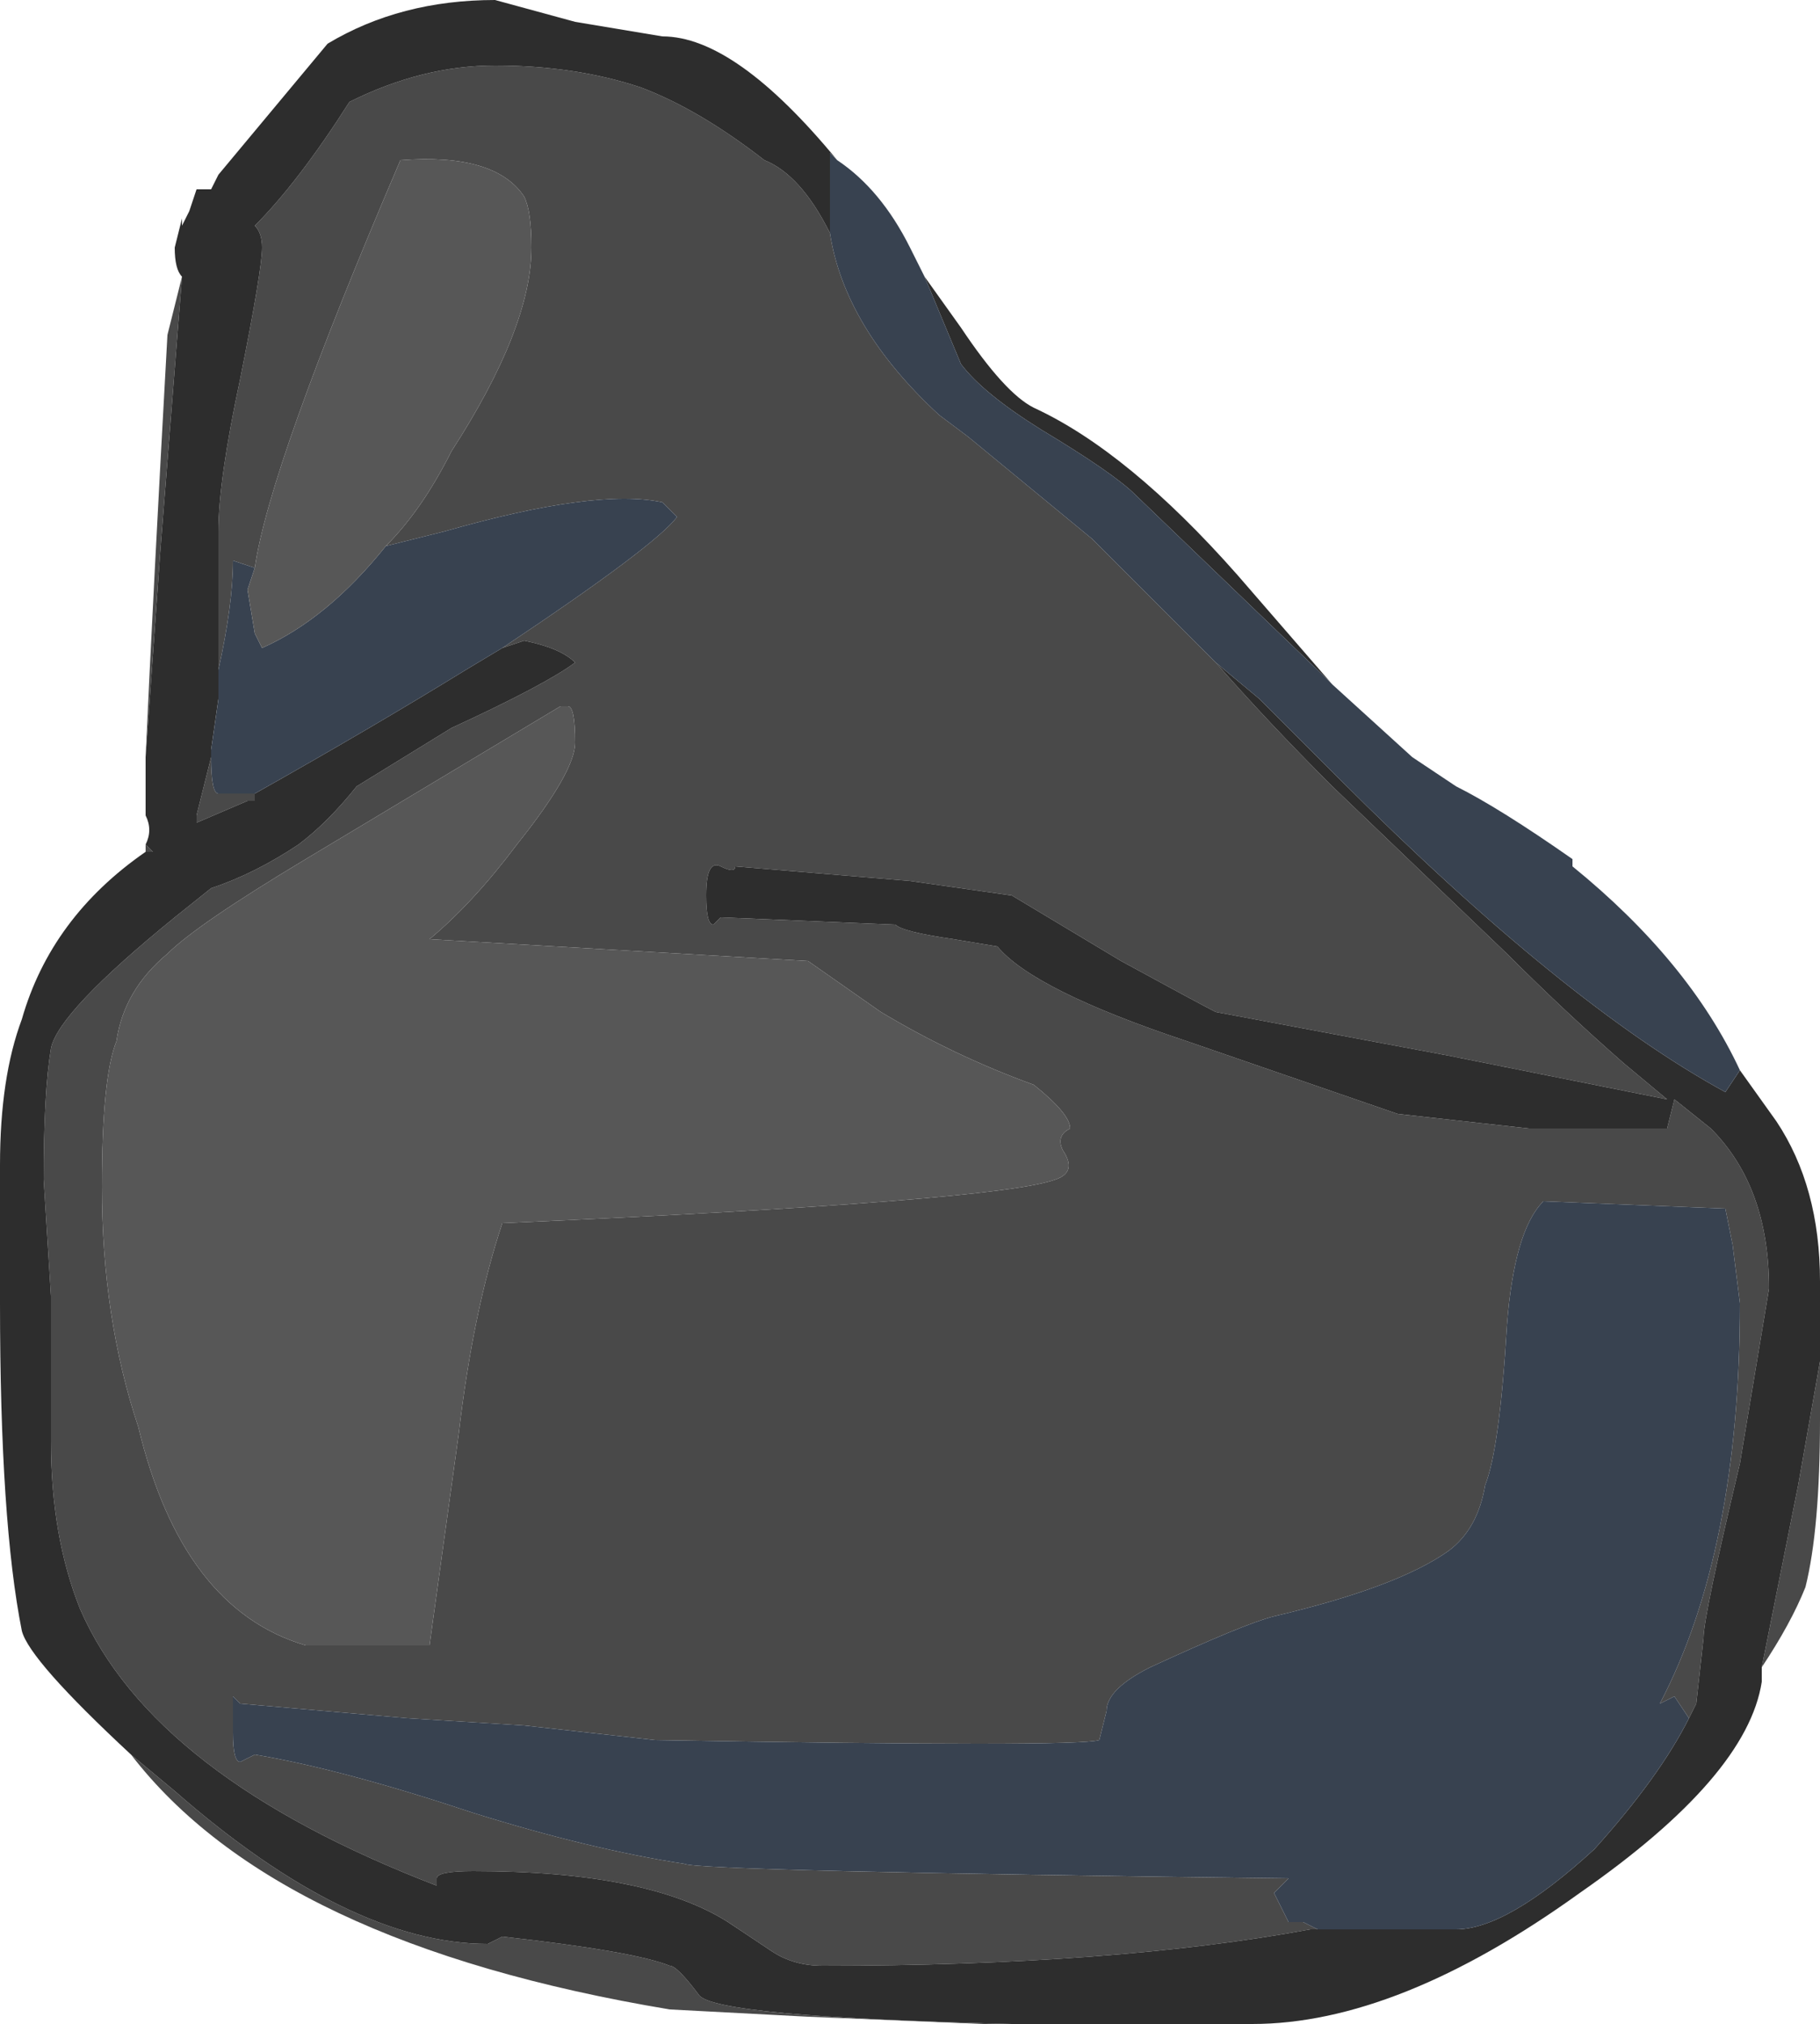 <?xml version="1.0" encoding="UTF-8" standalone="no"?>
<svg xmlns:ffdec="https://www.free-decompiler.com/flash" xmlns:xlink="http://www.w3.org/1999/xlink" ffdec:objectType="frame" height="97.3px" width="87.5px" xmlns="http://www.w3.org/2000/svg">
  <g transform="matrix(1.0, 0.0, 0.0, 1.0, 43.75, 50.05)">
    <use ffdec:characterId="703" height="13.9" transform="matrix(7.0, 0.0, 0.0, 7.0, -43.75, -50.05)" width="12.5" xlink:href="#shape0"/>
  </g>
  <defs>
    <g id="shape0" transform="matrix(1.0, 0.0, 0.0, 1.0, 6.25, 7.15)">
      <path d="M-0.55 -5.55 Q-0.45 -4.9 0.2 -4.3 L0.4 -4.15 1.25 -3.45 2.1 -2.6 Q2.45 -2.2 2.9 -1.75 L4.1 -0.6 Q4.5 -0.2 4.9 0.15 L5.2 0.4 3.7 0.1 2.1 -0.2 Q2.0 -0.25 1.45 -0.55 L0.7 -1.0 0.0 -1.1 -1.2 -1.2 Q-1.2 -1.15 -1.3 -1.2 -1.4 -1.25 -1.4 -1.0 -1.4 -0.8 -1.35 -0.8 L-1.3 -0.85 -0.1 -0.8 Q-0.05 -0.75 0.3 -0.7 L0.6 -0.65 Q0.85 -0.35 1.9 0.0 L3.35 0.5 4.25 0.6 5.2 0.6 5.25 0.4 5.5 0.6 Q5.9 1.0 5.9 1.7 L5.7 2.9 Q5.45 3.95 5.45 4.1 L5.4 4.55 5.35 4.65 5.25 4.5 5.15 4.55 Q5.7 3.5 5.7 1.8 L5.65 1.4 5.6 1.15 4.35 1.1 Q4.15 1.3 4.1 1.95 4.05 2.8 3.95 3.05 3.9 3.35 3.7 3.5 3.35 3.75 2.5 3.95 2.3 4.0 1.65 4.3 1.35 4.45 1.35 4.6 L1.3 4.8 Q1.15 4.85 -1.75 4.8 L-2.65 4.7 -3.45 4.65 -4.6 4.55 -4.65 4.5 -4.65 4.75 Q-4.65 4.95 -4.6 4.95 L-4.5 4.9 Q-3.9 5.0 -3.0 5.3 -2.2 5.55 -1.55 5.65 -1.45 5.7 2.6 5.75 L2.5 5.85 2.6 6.05 2.7 6.05 2.8 6.1 2.75 6.1 Q1.4 6.35 -0.6 6.35 -0.8 6.35 -0.95 6.25 L-1.25 6.05 Q-1.8 5.7 -3.0 5.7 -3.25 5.7 -3.25 5.75 L-3.25 5.8 Q-5.2 5.05 -5.7 3.9 -5.9 3.4 -5.9 2.75 L-5.9 1.75 -5.95 0.95 Q-5.95 0.35 -5.9 0.05 -5.85 -0.2 -5.05 -0.85 L-4.8 -1.05 Q-4.5 -1.15 -4.2 -1.35 -4.0 -1.5 -3.8 -1.75 L-3.15 -2.15 Q-2.5 -2.45 -2.3 -2.6 -2.4 -2.7 -2.65 -2.75 L-2.8 -2.7 Q-1.75 -3.4 -1.6 -3.6 L-1.7 -3.7 Q-2.15 -3.8 -3.2 -3.5 L-3.6 -3.4 Q-3.35 -3.65 -3.15 -4.05 -2.6 -4.9 -2.6 -5.45 -2.6 -5.7 -2.65 -5.8 -2.85 -6.1 -3.5 -6.05 -4.4 -3.95 -4.5 -3.25 L-4.65 -3.3 Q-4.65 -3.0 -4.75 -2.55 L-4.75 -2.35 -4.75 -3.5 Q-4.75 -3.85 -4.6 -4.55 -4.45 -5.3 -4.45 -5.45 -4.45 -5.55 -4.5 -5.6 -4.2 -5.9 -3.85 -6.45 -3.35 -6.7 -2.85 -6.7 -2.3 -6.7 -1.85 -6.55 -1.45 -6.4 -1.0 -6.05 -0.75 -5.95 -0.55 -5.55 M6.25 2.2 L6.25 2.6 Q6.25 3.35 6.15 3.75 6.05 4.0 5.85 4.3 L6.1 3.05 6.25 2.2 M0.7 6.75 L0.5 6.75 -0.7 6.7 -1.65 6.65 Q-4.35 6.2 -5.35 4.9 L-5.05 5.15 Q-3.85 6.2 -2.9 6.2 L-2.8 6.15 Q-1.9 6.25 -1.65 6.35 -1.6 6.35 -1.45 6.55 -1.35 6.7 0.7 6.75 M-5.25 -1.3 L-5.25 -1.35 -5.2 -1.3 -5.25 -1.3 M-5.25 -1.95 Q-5.2 -3.05 -5.1 -4.85 L-5.0 -5.25 -5.15 -3.35 -5.25 -1.95 M-4.5 -1.7 L-4.5 -1.65 -4.55 -1.65 -4.9 -1.5 -4.9 -1.55 -4.8 -1.95 Q-4.8 -1.7 -4.75 -1.7 L-4.5 -1.7 M1.1 0.6 Q1.1 0.5 0.85 0.3 0.3 0.1 -0.2 -0.2 L-0.7 -0.55 -3.3 -0.7 Q-3.0 -0.95 -2.7 -1.35 -2.3 -1.85 -2.3 -2.05 -2.3 -2.3 -2.35 -2.3 L-2.4 -2.3 -4.15 -1.25 Q-4.9 -0.8 -5.1 -0.6 -5.4 -0.35 -5.45 0.0 -5.55 0.25 -5.55 1.0 -5.55 1.9 -5.3 2.65 -5.0 3.9 -4.15 4.15 L-3.3 4.15 -3.1 2.7 Q-3.0 1.85 -2.8 1.25 0.6 1.1 1.0 0.95 1.15 0.9 1.05 0.75 1.0 0.65 1.1 0.6" fill="#494949" fill-rule="evenodd" stroke="none"/>
      <path d="M2.9 -2.45 L2.85 -2.5 1.55 -3.75 Q1.4 -3.9 0.9 -4.2 0.5 -4.45 0.35 -4.65 L0.1 -5.25 0.35 -4.9 Q0.65 -4.45 0.85 -4.35 1.5 -4.05 2.25 -3.2 L2.9 -2.45 M-0.5 -6.05 L-0.55 -6.1 -0.55 -5.55 Q-0.75 -5.95 -1.0 -6.05 -1.45 -6.4 -1.85 -6.55 -2.3 -6.7 -2.85 -6.7 -3.35 -6.7 -3.85 -6.45 -4.2 -5.9 -4.5 -5.6 -4.45 -5.55 -4.45 -5.45 -4.45 -5.3 -4.6 -4.55 -4.75 -3.85 -4.75 -3.5 L-4.75 -2.35 -4.8 -2.0 -4.8 -1.95 -4.9 -1.55 -4.9 -1.5 -4.55 -1.65 -4.5 -1.65 -4.5 -1.7 Q-3.7 -2.15 -3.05 -2.55 L-2.8 -2.7 -2.65 -2.75 Q-2.4 -2.7 -2.3 -2.6 -2.5 -2.45 -3.15 -2.15 L-3.8 -1.75 Q-4.0 -1.5 -4.2 -1.35 -4.5 -1.15 -4.8 -1.05 L-5.05 -0.85 Q-5.85 -0.2 -5.9 0.05 -5.95 0.35 -5.95 0.95 L-5.9 1.75 -5.9 2.75 Q-5.9 3.4 -5.7 3.9 -5.2 5.05 -3.25 5.8 L-3.25 5.75 Q-3.25 5.7 -3.0 5.7 -1.8 5.7 -1.25 6.05 L-0.95 6.25 Q-0.8 6.35 -0.6 6.35 1.4 6.35 2.75 6.1 L2.8 6.1 3.75 6.1 Q4.1 6.1 4.7 5.55 5.15 5.05 5.35 4.65 L5.4 4.55 5.45 4.1 Q5.45 3.95 5.7 2.9 L5.9 1.7 Q5.9 1.0 5.5 0.6 L5.25 0.4 5.2 0.6 4.25 0.6 3.35 0.5 1.9 0.0 Q0.85 -0.35 0.6 -0.65 L0.3 -0.7 Q-0.05 -0.75 -0.1 -0.8 L-1.3 -0.85 -1.35 -0.8 Q-1.4 -0.8 -1.4 -1.0 -1.4 -1.25 -1.3 -1.2 -1.2 -1.15 -1.2 -1.2 L0.0 -1.1 0.7 -1.0 1.45 -0.55 Q2.0 -0.25 2.1 -0.2 L3.7 0.1 5.2 0.4 4.9 0.15 Q4.5 -0.2 4.1 -0.6 L2.9 -1.75 Q2.45 -2.2 2.1 -2.6 L2.4 -2.35 2.95 -1.8 Q4.5 -0.25 5.6 0.35 L5.7 0.2 5.95 0.55 Q6.25 1.0 6.25 1.65 L6.25 2.2 6.1 3.05 5.85 4.3 5.85 4.4 Q5.75 5.05 4.6 5.85 3.35 6.75 2.35 6.75 L0.7 6.75 Q-1.35 6.7 -1.45 6.55 -1.6 6.35 -1.65 6.35 -1.9 6.25 -2.8 6.15 L-2.9 6.2 Q-3.85 6.2 -5.05 5.15 L-5.35 4.9 Q-6.05 4.25 -6.1 4.05 -6.25 3.3 -6.25 1.8 L-6.25 0.85 Q-6.25 0.25 -6.1 -0.15 -5.9 -0.85 -5.25 -1.3 L-5.2 -1.3 -5.25 -1.35 Q-5.2 -1.45 -5.25 -1.55 L-5.25 -1.95 -5.15 -3.35 -5.0 -5.25 Q-5.05 -5.3 -5.05 -5.45 L-5.0 -5.65 -5.0 -5.6 -4.95 -5.7 -4.9 -5.85 -4.8 -5.85 -4.75 -5.95 -4.0 -6.85 Q-3.5 -7.15 -2.85 -7.15 L-2.3 -7.0 -1.7 -6.9 Q-1.2 -6.9 -0.5 -6.05 M0.2 -4.3 L0.4 -4.15 0.2 -4.3" fill="#2d2d2d" fill-rule="evenodd" stroke="none"/>
      <path d="M0.1 -5.25 L0.35 -4.65 Q0.5 -4.45 0.9 -4.2 1.4 -3.9 1.55 -3.75 L2.85 -2.5 2.9 -2.45 3.45 -1.95 3.75 -1.75 Q4.05 -1.6 4.55 -1.25 L4.55 -1.2 Q5.35 -0.55 5.7 0.2 L5.6 0.35 Q4.5 -0.25 2.95 -1.8 L2.4 -2.35 2.1 -2.6 1.25 -3.45 0.4 -4.15 0.2 -4.3 Q-0.45 -4.9 -0.55 -5.55 L-0.55 -6.1 -0.5 -6.05 Q-0.2 -5.85 0.0 -5.45 L0.1 -5.25 M2.8 6.1 L2.7 6.05 2.6 6.05 2.5 5.85 2.6 5.75 Q-1.45 5.7 -1.55 5.65 -2.2 5.55 -3.0 5.3 -3.9 5.0 -4.5 4.9 L-4.6 4.95 Q-4.65 4.95 -4.65 4.75 L-4.65 4.5 -4.6 4.55 -3.45 4.65 -2.65 4.7 -1.75 4.8 Q1.15 4.85 1.3 4.8 L1.35 4.6 Q1.35 4.45 1.65 4.3 2.3 4.0 2.5 3.95 3.35 3.75 3.7 3.5 3.9 3.35 3.95 3.05 4.05 2.8 4.1 1.95 4.15 1.3 4.35 1.1 L5.6 1.15 5.65 1.4 5.7 1.8 Q5.7 3.5 5.15 4.55 L5.25 4.5 5.35 4.65 Q5.15 5.05 4.7 5.55 4.1 6.1 3.75 6.1 L2.8 6.1 M-2.8 -2.7 L-3.05 -2.55 Q-3.7 -2.15 -4.5 -1.7 L-4.75 -1.7 Q-4.8 -1.7 -4.8 -1.95 L-4.8 -2.0 -4.75 -2.35 -4.75 -2.55 Q-4.65 -3.0 -4.65 -3.3 L-4.5 -3.25 -4.55 -3.1 -4.5 -2.8 -4.45 -2.7 Q-4.0 -2.9 -3.6 -3.4 L-3.2 -3.5 Q-2.15 -3.8 -1.7 -3.7 L-1.6 -3.6 Q-1.75 -3.4 -2.8 -2.7" fill="#384250" fill-rule="evenodd" stroke="none"/>
      <path d="M1.1 0.6 Q1.0 0.65 1.05 0.75 1.15 0.9 1.0 0.95 0.6 1.1 -2.8 1.25 -3.0 1.85 -3.1 2.7 L-3.3 4.15 -4.15 4.15 Q-5.0 3.9 -5.3 2.65 -5.55 1.9 -5.55 1.0 -5.55 0.25 -5.45 0.0 -5.4 -0.35 -5.1 -0.6 -4.9 -0.8 -4.15 -1.25 L-2.4 -2.3 -2.35 -2.3 Q-2.3 -2.3 -2.3 -2.05 -2.3 -1.85 -2.7 -1.35 -3.0 -0.95 -3.3 -0.7 L-0.7 -0.55 -0.2 -0.2 Q0.3 0.1 0.85 0.3 1.1 0.5 1.1 0.6 M-4.5 -3.25 Q-4.4 -3.95 -3.5 -6.05 -2.85 -6.1 -2.65 -5.8 -2.6 -5.7 -2.6 -5.45 -2.6 -4.9 -3.15 -4.05 -3.35 -3.65 -3.6 -3.4 -4.0 -2.9 -4.45 -2.7 L-4.5 -2.8 -4.55 -3.1 -4.5 -3.25" fill="#575757" fill-rule="evenodd" stroke="none"/>
    </g>
  </defs>
</svg>
